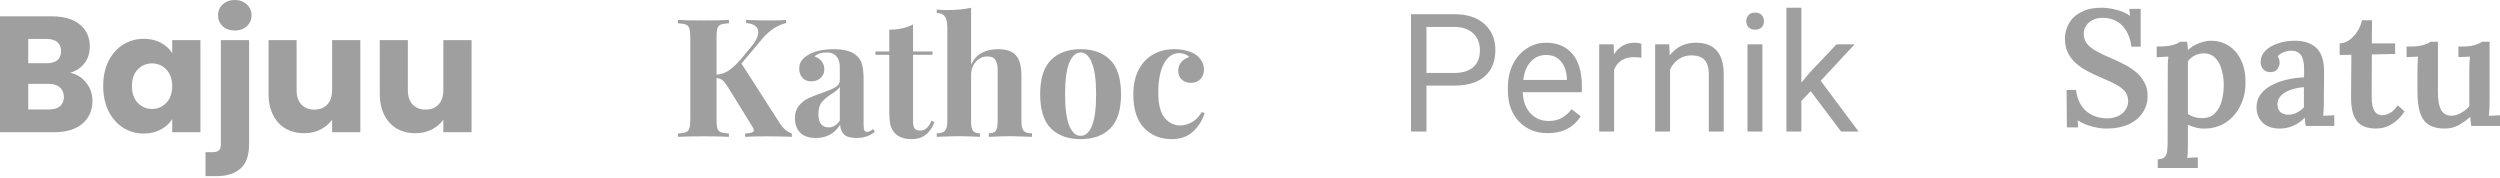 <svg width="970" height="69" viewBox="0 0 970 69" fill="none" xmlns="http://www.w3.org/2000/svg">
<path d="M27.221 28.246C29.826 28.801 31.918 30.103 33.498 32.153C35.078 34.16 35.868 36.465 35.868 39.07C35.868 42.828 34.544 45.817 31.897 48.037C29.292 50.215 25.641 51.304 20.944 51.304H0V6.341H20.24C24.808 6.341 28.374 7.387 30.936 9.479C33.541 11.572 34.843 14.411 34.843 17.998C34.843 20.645 34.138 22.844 32.729 24.595C31.363 26.346 29.527 27.563 27.221 28.246ZM10.953 24.531H18.126C19.919 24.531 21.286 24.147 22.225 23.378C23.207 22.567 23.698 21.392 23.698 19.855C23.698 18.318 23.207 17.144 22.225 16.333C21.286 15.521 19.919 15.116 18.126 15.116H10.953V24.531ZM19.023 42.465C20.859 42.465 22.268 42.059 23.25 41.248C24.275 40.394 24.787 39.177 24.787 37.597C24.787 36.017 24.253 34.779 23.186 33.882C22.161 32.986 20.731 32.537 18.895 32.537H10.953V42.465H19.023Z" fill="#9F9F9F"/>
<path d="M40.042 33.37C40.042 29.698 40.726 26.474 42.092 23.698C43.501 20.923 45.401 18.788 47.792 17.293C50.184 15.799 52.852 15.052 55.799 15.052C58.318 15.052 60.517 15.564 62.396 16.589C64.317 17.614 65.79 18.959 66.815 20.624V15.564H77.768V51.304H66.815V46.244C65.748 47.909 64.253 49.254 62.332 50.279C60.453 51.304 58.254 51.816 55.735 51.816C52.831 51.816 50.184 51.069 47.792 49.574C45.401 48.037 43.501 45.881 42.092 43.105C40.726 40.287 40.042 37.042 40.042 33.37ZM66.815 33.434C66.815 30.701 66.046 28.545 64.509 26.965C63.015 25.385 61.179 24.595 59.001 24.595C56.823 24.595 54.966 25.385 53.429 26.965C51.934 28.502 51.187 30.637 51.187 33.37C51.187 36.103 51.934 38.28 53.429 39.903C54.966 41.483 56.823 42.273 59.001 42.273C61.179 42.273 63.015 41.483 64.509 39.903C66.046 38.323 66.815 36.167 66.815 33.434Z" fill="#9F9F9F"/>
<path d="M91.135 11.849C89.214 11.849 87.634 11.294 86.396 10.184C85.2 9.031 84.602 7.622 84.602 5.957C84.602 4.249 85.2 2.84 86.396 1.729C87.634 0.576 89.214 0 91.135 0C93.014 0 94.551 0.576 95.747 1.729C96.985 2.84 97.604 4.249 97.604 5.957C97.604 7.622 96.985 9.031 95.747 10.184C94.551 11.294 93.014 11.849 91.135 11.849ZM96.644 55.915C96.644 60.313 95.534 63.473 93.313 65.394C91.093 67.359 87.997 68.341 84.026 68.341H79.735V59.054H82.361C83.556 59.054 84.41 58.819 84.923 58.349C85.435 57.879 85.691 57.111 85.691 56.043V15.564H96.644V55.915Z" fill="#9F9F9F"/>
<path d="M139.81 15.564V51.304H128.857V46.436C127.747 48.016 126.231 49.297 124.31 50.279C122.431 51.218 120.339 51.688 118.033 51.688C115.3 51.688 112.887 51.09 110.795 49.895C108.703 48.656 107.08 46.884 105.927 44.578C104.774 42.273 104.198 39.561 104.198 36.444V15.564H115.086V34.971C115.086 37.362 115.706 39.22 116.944 40.543C118.182 41.867 119.847 42.529 121.94 42.529C124.075 42.529 125.761 41.867 127 40.543C128.238 39.22 128.857 37.362 128.857 34.971V15.564H139.81Z" fill="#9F9F9F"/>
<path d="M182.968 15.564V51.304H172.015V46.436C170.905 48.016 169.389 49.297 167.468 50.279C165.589 51.218 163.497 51.688 161.191 51.688C158.458 51.688 156.046 51.09 153.954 49.895C151.861 48.656 150.239 46.884 149.086 44.578C147.933 42.273 147.356 39.561 147.356 36.444V15.564H158.245V34.971C158.245 37.362 158.864 39.22 160.102 40.543C161.341 41.867 163.006 42.529 165.098 42.529C167.233 42.529 168.92 41.867 170.158 40.543C171.396 39.22 172.015 37.362 172.015 34.971V15.564H182.968Z" fill="#9F9F9F"/>
<path d="M302.612 47.901C303.253 48.883 303.915 49.673 304.598 50.271C305.281 50.869 306.157 51.381 307.224 51.808V53.089C304.235 52.961 300.904 52.897 297.232 52.897C294.414 52.897 291.703 52.961 289.098 53.089V51.808C290.294 51.723 291.148 51.594 291.66 51.424C292.215 51.253 292.493 50.954 292.493 50.527C292.493 50.185 292.258 49.652 291.788 48.926L282.501 33.874C281.647 32.508 280.921 31.59 280.323 31.12C279.768 30.65 279 30.373 278.017 30.287V46.3C278.017 47.922 278.124 49.097 278.338 49.822C278.594 50.548 279.042 51.039 279.683 51.296C280.323 51.552 281.369 51.723 282.821 51.808V53.089C280.515 52.961 277.292 52.897 273.15 52.897C268.581 52.897 265.208 52.961 263.03 53.089V51.808C264.439 51.723 265.464 51.552 266.104 51.296C266.787 51.039 267.236 50.548 267.449 49.822C267.705 49.097 267.834 47.922 267.834 46.3V14.531C267.834 12.909 267.705 11.734 267.449 11.008C267.236 10.283 266.787 9.792 266.104 9.535C265.464 9.279 264.439 9.108 263.03 9.023V7.742C265.208 7.87 268.581 7.934 273.15 7.934C277.292 7.934 280.515 7.87 282.821 7.742V9.023C281.369 9.108 280.323 9.279 279.683 9.535C279.042 9.792 278.594 10.283 278.338 11.008C278.124 11.734 278.017 12.909 278.017 14.531V28.942C279.725 28.857 281.284 28.345 282.693 27.405C284.102 26.466 285.703 24.971 287.497 22.922L291.276 18.374C293.24 16.111 294.222 14.126 294.222 12.418C294.222 11.393 293.795 10.582 292.941 9.984C292.13 9.386 290.977 9.044 289.482 8.959V7.742C292.599 7.87 295.759 7.934 298.962 7.934C301.438 7.934 303.445 7.87 304.982 7.742V8.959C301.566 9.77 298.471 11.82 295.695 15.108L287.689 24.651L302.612 47.901Z" fill="#9F9F9F"/>
<path d="M316.567 53.537C313.834 53.537 311.784 52.833 310.418 51.424C309.094 50.015 308.432 48.157 308.432 45.851C308.432 43.93 308.924 42.35 309.906 41.112C310.93 39.831 312.147 38.849 313.556 38.166C315.008 37.482 316.844 36.756 319.065 35.988C321.413 35.176 323.121 34.451 324.189 33.81C325.299 33.127 325.854 32.209 325.854 31.056V26.06C325.854 24.267 325.427 22.879 324.573 21.897C323.762 20.872 322.481 20.36 320.73 20.36C318.68 20.36 317.122 20.872 316.054 21.897C317.25 22.324 318.168 22.964 318.808 23.818C319.492 24.672 319.833 25.676 319.833 26.829C319.833 28.28 319.342 29.433 318.36 30.287C317.378 31.141 316.182 31.568 314.773 31.568C313.279 31.568 312.126 31.099 311.315 30.159C310.503 29.22 310.098 28.046 310.098 26.637C310.098 25.441 310.375 24.438 310.93 23.626C311.528 22.772 312.425 21.982 313.62 21.256C314.773 20.573 316.182 20.04 317.848 19.655C319.556 19.271 321.413 19.079 323.42 19.079C325.512 19.079 327.327 19.292 328.864 19.719C330.401 20.146 331.682 20.872 332.707 21.897C333.647 22.836 334.266 23.989 334.565 25.356C334.906 26.722 335.077 28.579 335.077 30.928V48.349C335.077 49.374 335.162 50.1 335.333 50.527C335.547 50.954 335.931 51.168 336.486 51.168C337.127 51.168 337.895 50.805 338.792 50.079L339.432 51.168C337.511 52.747 335.162 53.537 332.387 53.537C330.038 53.537 328.395 53.068 327.455 52.128C326.516 51.189 326.025 49.929 325.982 48.349C323.847 51.808 320.709 53.537 316.567 53.537ZM321.499 49.438C323.164 49.438 324.616 48.563 325.854 46.812V33.682C325.342 34.536 324.253 35.475 322.587 36.5C320.922 37.568 319.662 38.635 318.808 39.703C317.954 40.77 317.527 42.307 317.527 44.314C317.527 46.065 317.89 47.367 318.616 48.221C319.342 49.033 320.303 49.438 321.499 49.438Z" fill="#9F9F9F"/>
<path d="M354.265 19.975H361.823V21.256H354.265V47.132C354.265 48.413 354.478 49.331 354.905 49.887C355.375 50.399 356.101 50.655 357.083 50.655C358.919 50.655 360.371 49.374 361.438 46.812L362.527 47.389C360.905 51.787 357.98 53.986 353.752 53.986C350.934 53.986 348.799 53.26 347.348 51.808C346.451 50.911 345.832 49.801 345.49 48.477C345.191 47.111 345.042 45.254 345.042 42.905V21.256H339.662V19.975H345.042V11.521C348.586 11.521 351.66 10.838 354.265 9.471V19.975Z" fill="#9F9F9F"/>
<path d="M376.782 25.035C378.704 21.064 382.184 19.079 387.222 19.079C390.553 19.079 392.901 19.911 394.268 21.577C394.994 22.388 395.506 23.456 395.805 24.779C396.147 26.06 396.317 27.768 396.317 29.903V47.132C396.317 48.883 396.616 50.1 397.214 50.783C397.812 51.424 398.879 51.744 400.417 51.744V53.089C395.976 52.918 393.158 52.833 391.962 52.833C390.51 52.833 387.735 52.918 383.636 53.089V51.744C384.917 51.744 385.813 51.424 386.326 50.783C386.838 50.1 387.094 48.883 387.094 47.132V27.213C387.094 25.462 386.795 24.139 386.198 23.242C385.642 22.345 384.618 21.897 383.123 21.897C381.33 21.897 379.814 22.602 378.576 24.011C377.38 25.377 376.782 27.128 376.782 29.263V47.132C376.782 48.883 377.038 50.1 377.551 50.783C378.063 51.424 378.96 51.744 380.241 51.744V53.089C376.142 52.918 373.494 52.833 372.299 52.833C370.847 52.833 367.901 52.918 363.46 53.089V51.744C364.954 51.744 366.001 51.424 366.598 50.783C367.239 50.1 367.559 48.883 367.559 47.132V10.688C367.559 8.724 367.239 7.294 366.598 6.397C366.001 5.5 364.954 5.052 363.46 5.052V3.707C364.826 3.835 366.15 3.899 367.431 3.899C371.146 3.899 374.263 3.6 376.782 3.002V25.035Z" fill="#9F9F9F"/>
<path d="M419.273 19.079C424.183 19.079 428.026 20.488 430.802 23.306C433.577 26.081 434.965 30.501 434.965 36.564C434.965 42.628 433.577 47.047 430.802 49.822C428.026 52.598 424.183 53.986 419.273 53.986C414.405 53.986 410.562 52.598 407.744 49.822C404.968 47.047 403.58 42.628 403.58 36.564C403.58 30.501 404.968 26.081 407.744 23.306C410.562 20.488 414.405 19.079 419.273 19.079ZM419.273 20.36C417.437 20.36 415.963 21.705 414.853 24.395C413.786 27.042 413.252 31.099 413.252 36.564C413.252 42.03 413.786 46.086 414.853 48.734C415.963 51.381 417.437 52.705 419.273 52.705C421.151 52.705 422.625 51.402 423.692 48.798C424.76 46.15 425.293 42.072 425.293 36.564C425.293 31.056 424.738 26.978 423.628 24.331C422.56 21.683 421.109 20.36 419.273 20.36Z" fill="#9F9F9F"/>
<path d="M455.616 19.079C457.196 19.079 458.691 19.25 460.1 19.591C461.509 19.933 462.683 20.402 463.622 21C464.733 21.683 465.587 22.559 466.184 23.626C466.825 24.651 467.145 25.783 467.145 27.021C467.145 28.515 466.675 29.754 465.736 30.736C464.797 31.675 463.58 32.145 462.085 32.145C460.591 32.145 459.395 31.718 458.498 30.864C457.602 30.01 457.153 28.857 457.153 27.405C457.153 26.124 457.559 25.014 458.37 24.075C459.182 23.135 460.185 22.495 461.381 22.153C461.039 21.683 460.505 21.32 459.779 21.064C459.096 20.765 458.349 20.616 457.538 20.616C454.976 20.616 452.969 22.025 451.517 24.843C450.108 27.619 449.403 31.27 449.403 35.796C449.403 40.364 450.215 43.652 451.837 45.659C453.46 47.666 455.488 48.67 457.922 48.67C459.374 48.67 460.826 48.285 462.277 47.517C463.772 46.748 465.117 45.403 466.312 43.482L467.401 43.866C466.547 46.641 465.053 49.033 462.918 51.039C460.783 53.004 458.029 53.986 454.655 53.986C450.257 53.986 446.671 52.534 443.895 49.63C441.12 46.727 439.732 42.414 439.732 36.692C439.732 32.935 440.415 29.732 441.782 27.085C443.148 24.438 445.027 22.452 447.418 21.128C449.809 19.762 452.542 19.079 455.616 19.079Z" fill="#9F9F9F"/>
<path d="M553.468 33.213V51.039H547.463V5.504H564.257C569.24 5.504 573.139 6.776 575.954 9.32C578.789 11.863 580.207 15.23 580.207 19.421C580.207 23.841 578.821 27.25 576.048 29.648C573.296 32.025 569.345 33.213 564.195 33.213H553.468ZM553.468 28.303H564.257C567.468 28.303 569.928 27.552 571.638 26.051C573.348 24.529 574.203 22.34 574.203 19.484C574.203 16.773 573.348 14.605 571.638 12.979C569.928 11.352 567.583 10.508 564.601 10.446H553.468V28.303Z" fill="#9F9F9F"/>
<path d="M600.567 51.665C595.98 51.665 592.248 50.164 589.371 47.161C586.493 44.138 585.055 40.104 585.055 35.058V33.995C585.055 30.638 585.691 27.646 586.962 25.019C588.255 22.372 590.048 20.307 592.342 18.827C594.656 17.326 597.158 16.575 599.847 16.575C604.247 16.575 607.666 18.024 610.105 20.922C612.545 23.82 613.764 27.97 613.764 33.37V35.778H590.84C590.924 39.114 591.893 41.814 593.749 43.878C595.625 45.921 598.002 46.943 600.879 46.943C602.923 46.943 604.653 46.526 606.071 45.692C607.489 44.858 608.729 43.753 609.793 42.377L613.327 45.129C610.491 49.486 606.238 51.665 600.567 51.665ZM599.847 21.329C597.512 21.329 595.552 22.184 593.968 23.893C592.383 25.582 591.403 27.959 591.028 31.024H607.979V30.586C607.812 27.646 607.02 25.374 605.602 23.768C604.184 22.142 602.266 21.329 599.847 21.329Z" fill="#9F9F9F"/>
<path d="M636.845 22.392C635.969 22.246 635.02 22.173 633.999 22.173C630.204 22.173 627.629 23.789 626.274 27.021V51.039H620.488V17.201H626.118L626.212 21.11C628.109 18.087 630.798 16.575 634.28 16.575C635.406 16.575 636.261 16.721 636.845 17.013V22.392Z" fill="#9F9F9F"/>
<path d="M647.666 17.201L647.853 21.454C650.439 18.202 653.816 16.575 657.986 16.575C665.137 16.575 668.744 20.61 668.807 28.678V51.039H663.021V28.647C663 26.208 662.438 24.404 661.332 23.237C660.248 22.069 658.549 21.485 656.235 21.485C654.358 21.485 652.711 21.986 651.293 22.986C649.876 23.987 648.771 25.301 647.978 26.927V51.039H642.193V17.201H647.666Z" fill="#9F9F9F"/>
<path d="M683.819 51.039H678.033V17.201H683.819V51.039ZM677.564 8.225C677.564 7.287 677.845 6.495 678.408 5.848C678.992 5.202 679.847 4.879 680.973 4.879C682.099 4.879 682.953 5.202 683.537 5.848C684.121 6.495 684.413 7.287 684.413 8.225C684.413 9.163 684.121 9.945 683.537 10.571C682.953 11.196 682.099 11.509 680.973 11.509C679.847 11.509 678.992 11.196 678.408 10.571C677.845 9.945 677.564 9.163 677.564 8.225Z" fill="#9F9F9F"/>
<path d="M702.552 35.371L698.924 39.155V51.039H693.138V3.002H698.924V32.056L702.02 28.334L712.56 17.201H719.596L706.43 31.337L721.129 51.039H714.342L702.552 35.371Z" fill="#9F9F9F"/>
<path d="M827.003 18.118C826.704 15.855 826.084 13.891 825.145 12.225C824.206 10.518 822.946 9.215 821.366 8.318C819.829 7.379 817.972 6.909 815.794 6.909C813.702 6.909 811.951 7.507 810.542 8.703C809.175 9.898 808.492 11.371 808.492 13.122C808.492 14.574 808.898 15.834 809.709 16.901C810.563 17.969 811.78 18.951 813.36 19.847C814.94 20.701 816.819 21.598 818.996 22.537C820.619 23.221 822.263 23.989 823.928 24.843C825.593 25.654 827.131 26.637 828.54 27.79C829.949 28.942 831.08 30.287 831.934 31.825C832.831 33.319 833.279 35.112 833.279 37.205C833.279 39.681 832.618 41.88 831.294 43.802C830.013 45.723 828.177 47.218 825.786 48.285C823.394 49.353 820.576 49.887 817.331 49.887C815.538 49.887 813.638 49.609 811.631 49.054C809.624 48.541 807.788 47.752 806.122 46.684L806.315 49.438H801.959L801.831 34.899H805.482C805.952 38.528 807.297 41.283 809.517 43.161C811.737 44.997 814.406 45.916 817.523 45.916C819.103 45.916 820.512 45.638 821.75 45.083C822.989 44.485 823.949 43.695 824.633 42.713C825.359 41.688 825.722 40.535 825.722 39.254C825.722 37.589 825.209 36.223 824.184 35.155C823.16 34.088 821.857 33.17 820.277 32.401C818.697 31.632 817.053 30.885 815.345 30.159C813.424 29.348 811.609 28.494 809.901 27.597C808.193 26.658 806.677 25.612 805.354 24.459C804.073 23.263 803.048 21.897 802.279 20.36C801.554 18.823 801.191 17.008 801.191 14.915C801.191 13.677 801.425 12.375 801.895 11.008C802.365 9.599 803.133 8.297 804.201 7.101C805.311 5.906 806.784 4.924 808.62 4.155C810.456 3.387 812.741 3.002 815.474 3.002C817.182 3.002 819.039 3.259 821.046 3.771C823.095 4.241 824.889 5.031 826.426 6.141L826.17 3.451H830.589V18.118H827.003Z" fill="#9F9F9F"/>
<path d="M837.193 65.194V61.8C838.431 61.8 839.307 61.522 839.819 60.967C840.374 60.455 840.716 59.708 840.844 58.725C840.972 57.743 841.036 56.633 841.036 55.395L841.1 27.021C841.1 26.252 841.1 25.441 841.1 24.587C841.143 23.733 841.228 22.858 841.356 21.961C840.63 22.004 839.819 22.046 838.922 22.089C838.068 22.132 837.364 22.174 836.809 22.217V18.054C838.773 18.054 840.353 17.969 841.548 17.798C842.786 17.584 843.726 17.328 844.366 17.029C845.05 16.73 845.541 16.453 845.84 16.197H848.594C848.679 16.623 848.743 17.136 848.786 17.734C848.829 18.331 848.871 18.887 848.914 19.399C850.323 18.161 851.818 17.264 853.397 16.709C854.977 16.111 856.493 15.812 857.945 15.812C860.507 15.812 862.791 16.474 864.798 17.798C866.805 19.079 868.385 20.936 869.538 23.37C870.691 25.761 871.267 28.601 871.267 31.889C871.267 35.39 870.563 38.507 869.154 41.24C867.787 43.93 865.908 46.044 863.517 47.581C861.126 49.118 858.372 49.887 855.255 49.887C853.974 49.887 852.821 49.737 851.796 49.438C850.771 49.182 849.811 48.84 848.914 48.413V56.035C848.914 56.718 848.893 57.53 848.85 58.469C848.85 59.451 848.786 60.391 848.658 61.287C849.341 61.202 850.067 61.138 850.835 61.095C851.604 61.095 852.244 61.095 852.757 61.095V65.194H837.193ZM854.55 45.851C856.514 45.809 858.094 45.211 859.29 44.058C860.528 42.862 861.425 41.283 861.98 39.318C862.535 37.354 862.813 35.219 862.813 32.913C862.813 30.821 862.535 28.836 861.98 26.957C861.468 25.078 860.635 23.562 859.482 22.409C858.329 21.256 856.792 20.68 854.871 20.68C853.675 20.723 852.543 21.022 851.476 21.577C850.451 22.132 849.597 22.858 848.914 23.754C848.914 24.694 848.914 25.654 848.914 26.637C848.914 27.619 848.914 28.665 848.914 29.775C848.914 30.885 848.914 32.145 848.914 33.554C848.914 34.92 848.914 36.479 848.914 38.23C848.914 39.98 848.914 41.987 848.914 44.25C849.597 44.72 850.43 45.104 851.412 45.403C852.394 45.702 853.44 45.851 854.55 45.851Z" fill="#9F9F9F"/>
<path d="M894.62 48.862C894.492 48.221 894.407 47.688 894.364 47.261C894.364 46.791 894.343 46.257 894.3 45.659C892.848 47.111 891.29 48.179 889.624 48.862C888.002 49.545 886.315 49.887 884.565 49.887C881.661 49.887 879.419 49.097 877.839 47.517C876.302 45.937 875.534 43.994 875.534 41.688C875.534 39.639 876.089 37.909 877.199 36.5C878.309 35.048 879.761 33.874 881.554 32.977C883.348 32.038 885.333 31.334 887.511 30.864C889.688 30.352 891.845 30.074 893.98 30.031V26.509C893.98 25.27 893.83 24.139 893.531 23.114C893.275 22.046 892.784 21.214 892.058 20.616C891.332 19.975 890.265 19.655 888.856 19.655C887.916 19.698 886.956 19.911 885.974 20.296C885.034 20.637 884.287 21.192 883.732 21.961C884.073 22.345 884.287 22.772 884.372 23.242C884.458 23.669 884.5 24.053 884.5 24.395C884.5 25.163 884.202 25.975 883.604 26.829C883.006 27.64 882.045 28.024 880.722 27.982C879.569 27.939 878.672 27.533 878.031 26.765C877.434 25.996 877.135 25.078 877.135 24.011C877.135 22.388 877.711 20.979 878.864 19.783C880.06 18.545 881.661 17.584 883.668 16.901C885.675 16.175 887.916 15.812 890.393 15.812C894.065 15.812 896.883 16.773 898.848 18.695C900.812 20.616 901.772 23.69 901.73 27.918C901.73 29.412 901.73 30.779 901.73 32.017C901.73 33.212 901.708 34.429 901.666 35.668C901.666 36.863 901.666 38.208 901.666 39.703C901.666 40.343 901.644 41.154 901.602 42.137C901.559 43.076 901.495 44.015 901.41 44.955C902.178 44.869 902.947 44.827 903.715 44.827C904.527 44.784 905.188 44.741 905.701 44.699V48.862H894.62ZM893.916 33.81C892.635 33.895 891.375 34.109 890.137 34.451C888.899 34.749 887.788 35.176 886.806 35.732C885.824 36.287 885.034 36.991 884.436 37.845C883.881 38.657 883.625 39.596 883.668 40.663C883.711 41.987 884.137 42.969 884.949 43.61C885.76 44.208 886.7 44.506 887.767 44.506C889.005 44.506 890.115 44.25 891.098 43.738C892.122 43.225 893.062 42.542 893.916 41.688C893.916 41.261 893.916 40.813 893.916 40.343C893.916 39.873 893.916 39.404 893.916 38.934C893.916 38.336 893.916 37.589 893.916 36.692C893.916 35.796 893.916 34.835 893.916 33.81Z" fill="#9F9F9F"/>
<path d="M921.816 49.887C920.62 49.887 919.446 49.737 918.293 49.438C917.183 49.139 916.158 48.584 915.219 47.773C914.322 46.962 913.596 45.766 913.041 44.186C912.486 42.564 912.208 40.429 912.208 37.781L912.336 21.256L907.789 21.32V16.837C909.07 16.794 910.308 16.367 911.504 15.556C912.699 14.702 913.746 13.592 914.642 12.225C915.539 10.859 916.137 9.407 916.436 7.87H920.343L920.279 16.837H929.31V20.936L920.279 21.128L920.215 37.589C920.215 38.87 920.321 40.066 920.535 41.176C920.791 42.243 921.218 43.097 921.816 43.738C922.456 44.378 923.31 44.699 924.378 44.699C925.189 44.699 926.107 44.442 927.132 43.93C928.199 43.418 929.267 42.393 930.334 40.856L932.96 43.225C931.893 44.848 930.783 46.108 929.63 47.004C928.52 47.901 927.431 48.563 926.363 48.99C925.339 49.417 924.42 49.673 923.609 49.758C922.798 49.844 922.2 49.887 921.816 49.887Z" fill="#9F9F9F"/>
<path d="M948.543 49.887C946.067 49.887 944.039 49.417 942.459 48.477C940.922 47.538 939.79 46.044 939.064 43.994C938.338 41.902 937.975 39.169 937.975 35.796V27.085C937.975 26.359 937.997 25.548 938.039 24.651C938.082 23.754 938.125 22.858 938.167 21.961C937.484 22.004 936.716 22.046 935.862 22.089C935.008 22.089 934.303 22.11 933.748 22.153V18.054H934.837C937.185 18.054 939 17.862 940.281 17.477C941.605 17.05 942.501 16.623 942.971 16.197H945.917V35.796C945.917 38.87 946.323 41.154 947.134 42.649C947.988 44.144 949.355 44.891 951.234 44.891C952.515 44.848 953.774 44.464 955.012 43.738C956.293 43.012 957.318 42.158 958.087 41.176V27.341C958.087 26.487 958.108 25.612 958.151 24.715C958.194 23.776 958.258 22.858 958.343 21.961C957.66 22.004 956.87 22.046 955.973 22.089C955.119 22.089 954.415 22.11 953.86 22.153V18.054H955.525C957.489 18.054 959.112 17.84 960.393 17.413C961.716 16.986 962.592 16.581 963.019 16.197H965.965V39.19C965.965 39.788 965.944 40.663 965.901 41.816C965.858 42.969 965.794 44.015 965.709 44.955C966.435 44.869 967.203 44.827 968.015 44.827C968.826 44.784 969.488 44.741 970 44.699V48.862H958.855C958.77 48.264 958.685 47.666 958.599 47.068C958.557 46.471 958.514 45.894 958.471 45.339C957.147 46.535 955.653 47.602 953.988 48.541C952.365 49.438 950.55 49.887 948.543 49.887Z" fill="#9F9F9F"/>
</svg>
